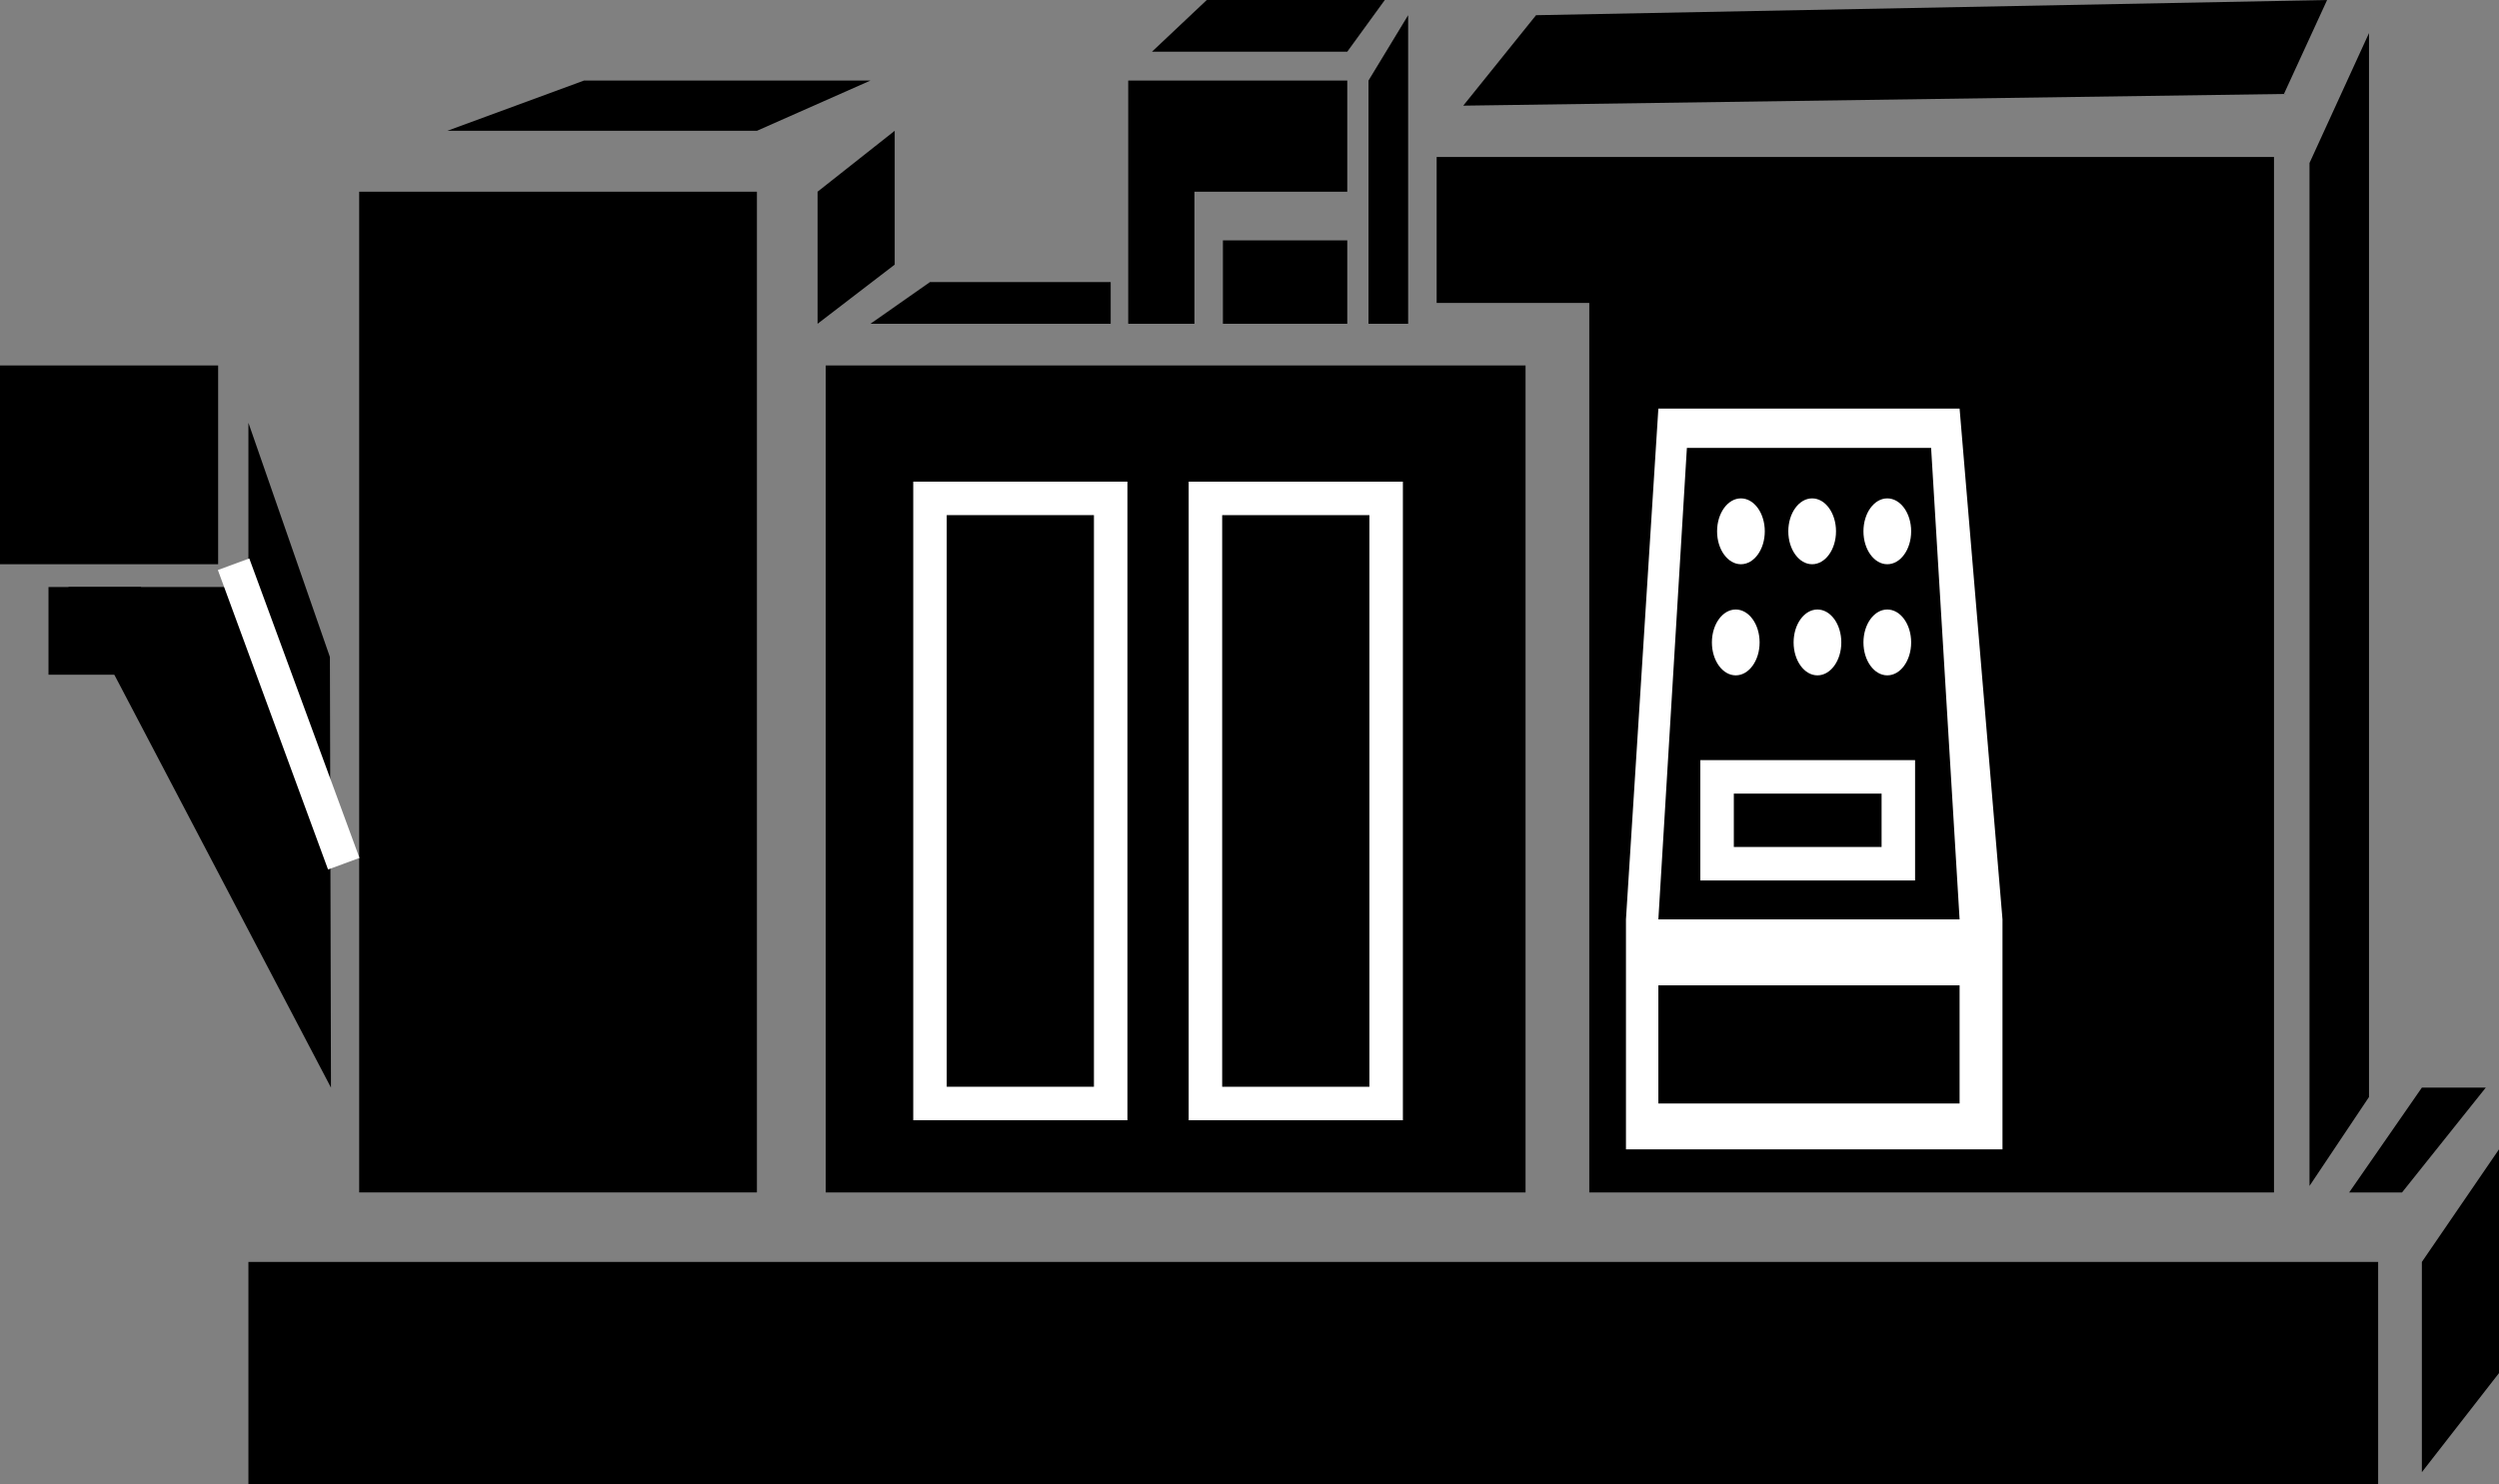 <?xml version="1.0" encoding="utf-8"?>
<!-- Generator: Adobe Illustrator 14.0.0, SVG Export Plug-In . SVG Version: 6.00 Build 43363)  -->
<!DOCTYPE svg PUBLIC "-//W3C//DTD SVG 1.1//EN" "http://www.w3.org/Graphics/SVG/1.1/DTD/svg11.dtd">
<svg version="1.1" id="レイヤー_1" xmlns="http://www.w3.org/2000/svg" xmlns:xlink="http://www.w3.org/1999/xlink" x="0px"
	 y="0px" width="126.871px" height="75.377px" viewBox="0 0 126.871 75.377" enable-background="new 0 0 126.871 75.377"
	 xml:space="preserve">
<rect x="0" y="0" width="126.871" height="75.377" fill="#808080" stroke="none"/>
<g>
	<rect x="12.612" y="64.084" width="108.123" height="11.293"/>
	<rect x="18.235" y="9.736" width="20.193" height="50.818"/>
	<rect x="41.921" y="18.559" width="35.529" height="41.996"/>
	<polygon points="80.686,7.972 72.937,7.972 72.937,15.384 80.686,15.384 80.686,60.555 115.448,60.555 115.448,7.972 	"/>
	<rect x="62.086" y="12.207" width="6.313" height="4.235"/>
	<polygon points="68.399,4.091 60.64,4.091 58.725,4.091 57.278,4.091 57.278,16.442 60.64,16.442 60.64,9.736 68.399,9.736 	"/>
	<g>
		<polygon fill="#FFFFFF" points="101.664,46.689 101.664,58.366 82.548,58.366 82.548,46.689 84.193,20.748 99.486,20.748 		"/>
		<polygon points="99.486,46.689 84.193,46.689 85.641,22.745 98.04,22.745 		"/>
		<rect x="84.193" y="50.038" width="15.293" height="6"/>
		<rect x="87.174" y="39.451" fill="none" stroke="#FFFFFF" stroke-width="1.7" width="9.202" height="4.411"/>
		<ellipse fill="#FFFFFF" cx="88.385" cy="26.981" rx="1.211" ry="1.672"/>
		<ellipse fill="#FFFFFF" cx="92.001" cy="26.981" rx="1.211" ry="1.672"/>
		<ellipse fill="#FFFFFF" cx="95.816" cy="26.981" rx="1.211" ry="1.672"/>
		<ellipse fill="#FFFFFF" cx="88.122" cy="32.624" rx="1.211" ry="1.672"/>
		<ellipse fill="#FFFFFF" cx="92.27" cy="32.624" rx="1.211" ry="1.672"/>
		<ellipse fill="#FFFFFF" cx="95.816" cy="32.624" rx="1.211" ry="1.672"/>
	</g>
	<rect x="47.214" y="25.309" fill="none" stroke="#FFFFFF" stroke-width="1.7" width="9.174" height="30.729"/>
	<rect x="61.198" y="25.31" fill="none" stroke="#FFFFFF" stroke-width="1.7" width="9.175" height="30.729"/>
	<rect y="18.559" width="11.075" height="10.094"/>
	<polygon points="12.612,21.469 12.612,29.811 3.469,29.811 16.803,55.232 16.749,33.363 	"/>
	<rect x="2.462" y="29.811" width="4.698" height="4.453"/>
	<line fill="none" stroke="#FFFFFF" stroke-width="1.7" x1="11.859" y1="28.653" x2="17.452" y2="43.862"/>
	<polygon points="22.711,6.642 38.429,6.642 44.192,4.091 29.648,4.091 	"/>
	<polygon points="41.507,9.736 45.423,6.642 45.423,13.438 41.507,16.442 	"/>
	<polygon points="47.214,14.324 44.192,16.442 56.388,16.442 56.388,14.324 	"/>
	<polygon points="58.485,2.625 68.399,2.625 70.305,0 61.267,0 	"/>
	<polygon points="69.477,4.091 69.477,16.442 71.49,16.442 71.49,0.772 	"/>
	<polygon points="74.287,5.366 115.952,4.772 118.144,0 77.983,0.772 	"/>
	<polygon points="120.271,1.679 117.25,8.278 117.25,60.225 120.271,55.709 	"/>
	<polygon points="122.955,64.084 122.955,74.76 126.871,69.729 126.871,58.366 	"/>
	<polygon points="119.264,60.555 121.948,60.555 126.2,55.232 122.955,55.232 	"/>
</g>
</svg>
